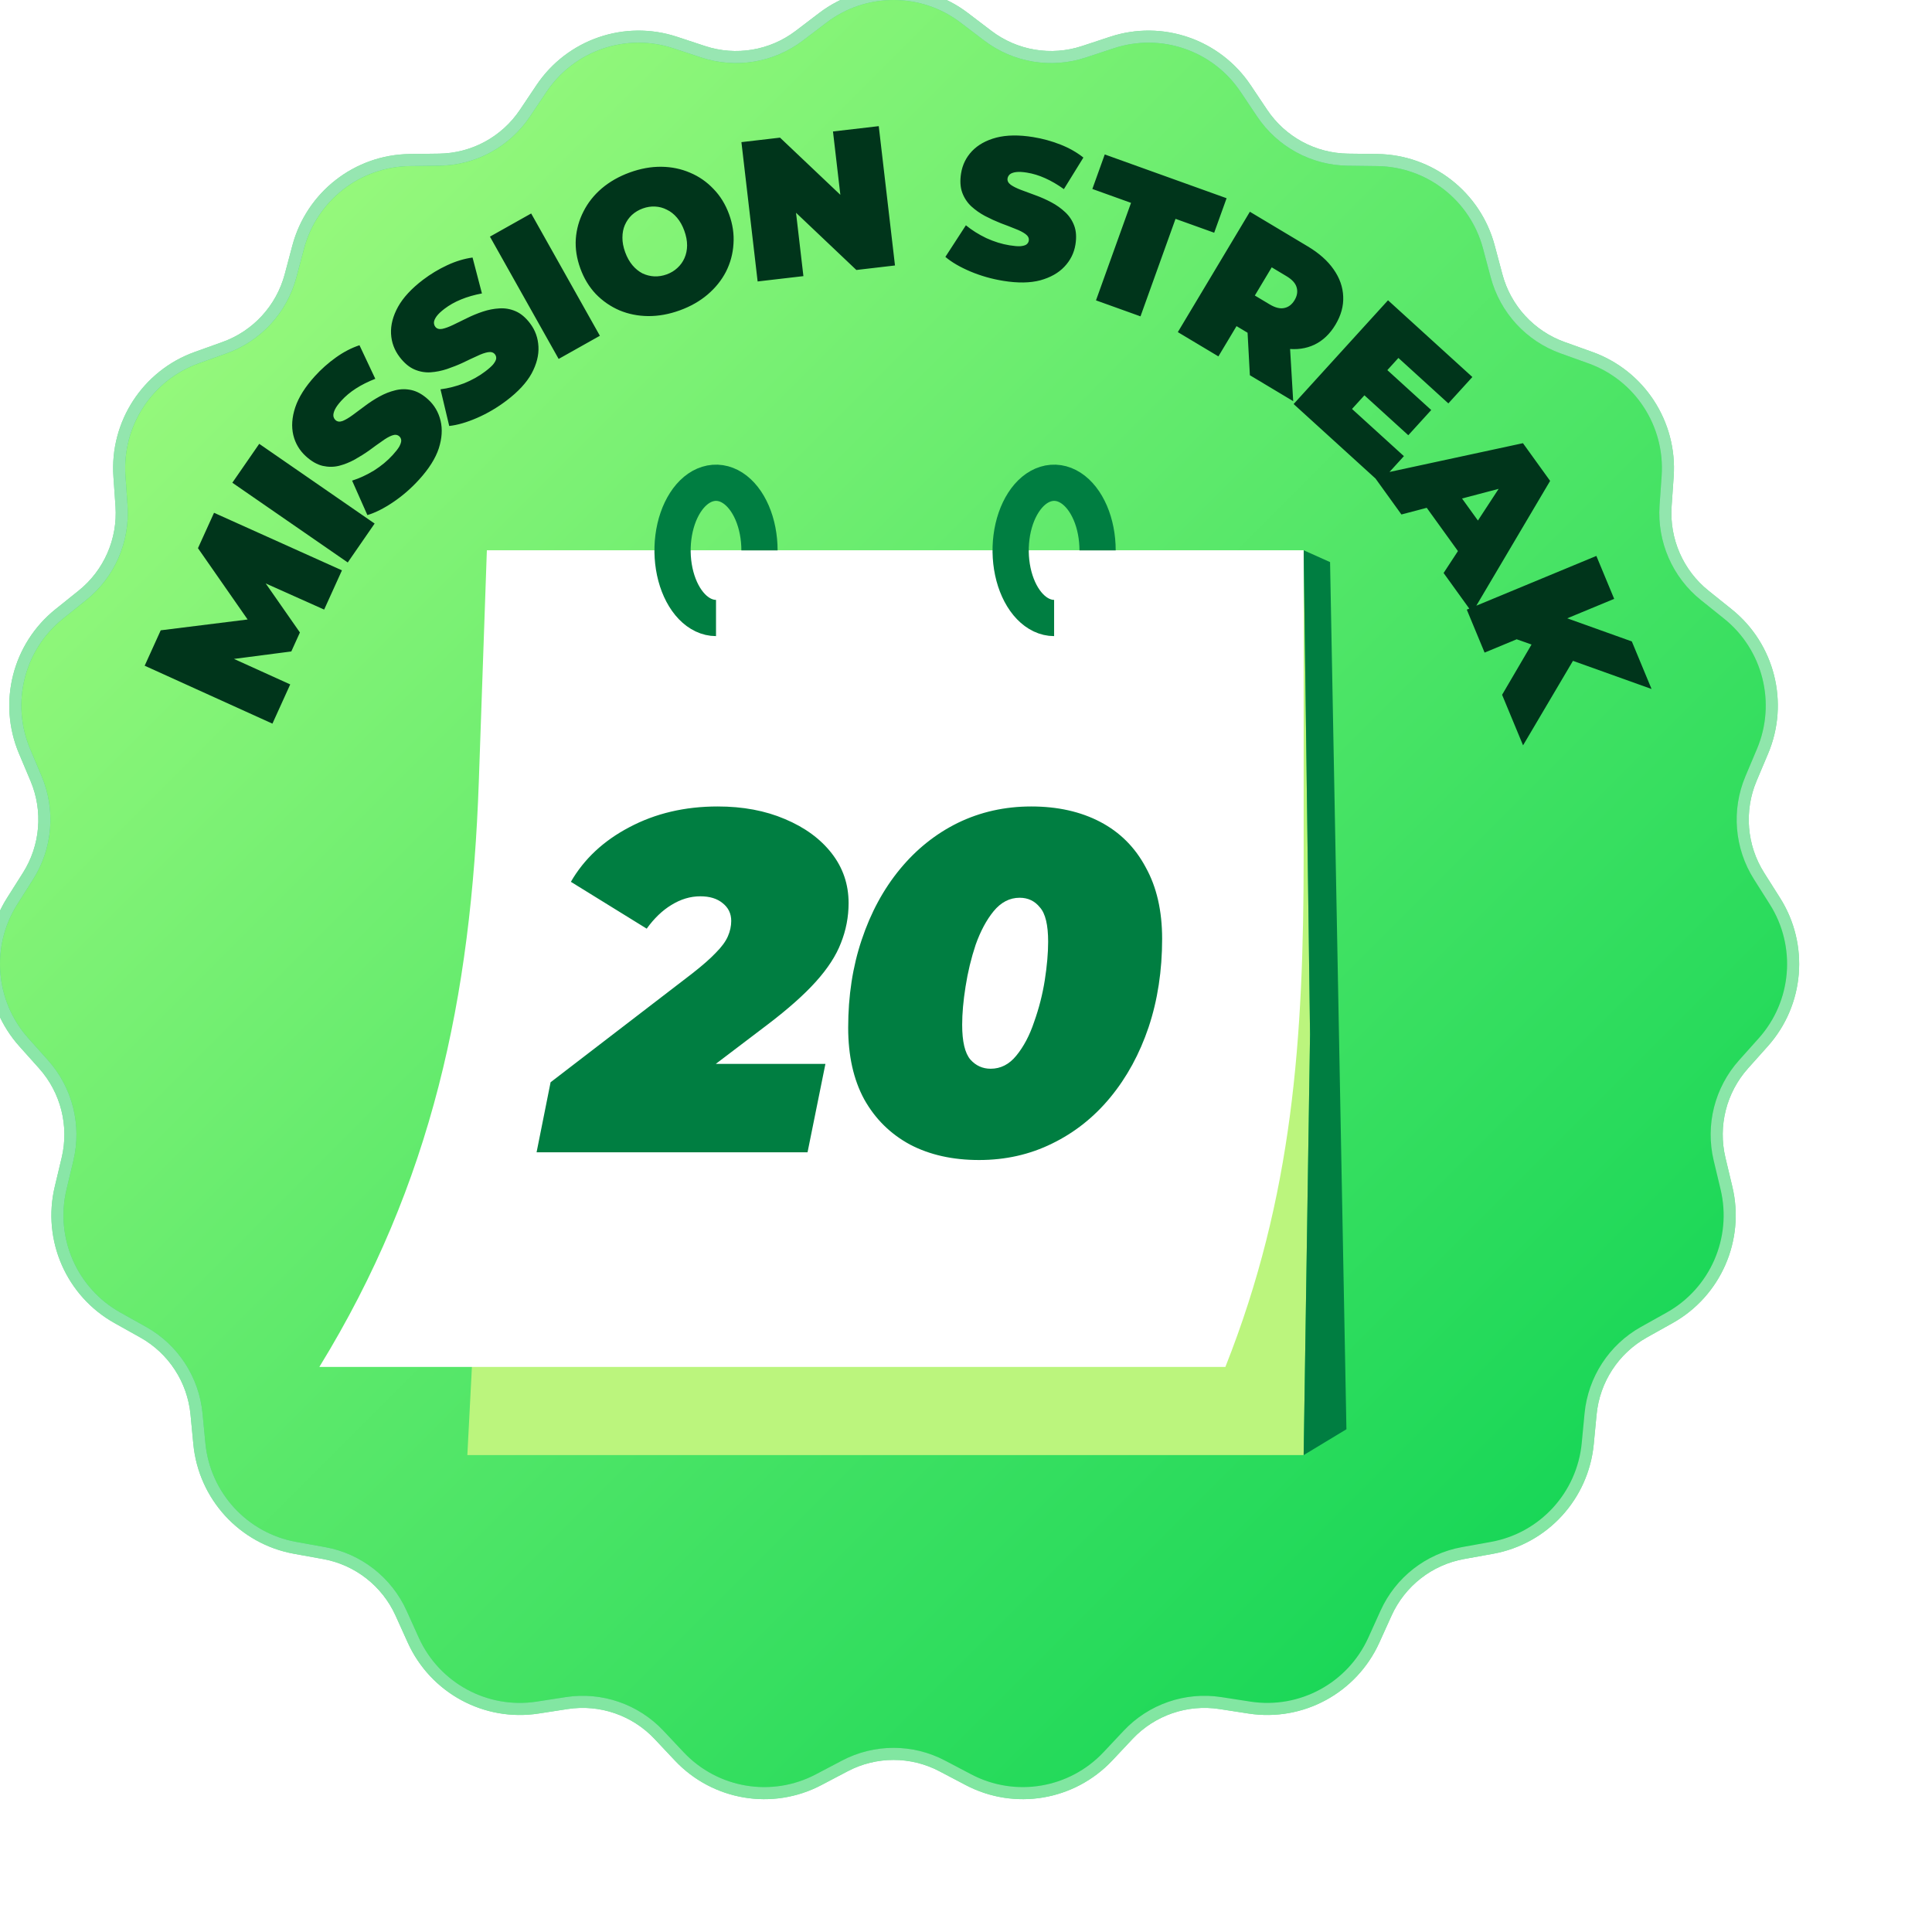 <svg width="120" height="120" viewBox="0 0 120 120" fill="none" xmlns="http://www.w3.org/2000/svg">
<g filter="url(#filter0_i_2729_13157)">
<path d="M55.611 5.604C58.206 3.632 61.794 3.632 64.389 5.604L65.852 6.717C67.558 8.014 69.79 8.387 71.823 7.716L73.566 7.141C76.66 6.12 80.053 7.288 81.869 9.999L82.893 11.527C84.087 13.31 86.077 14.39 88.217 14.418L90.052 14.441C93.308 14.483 96.139 16.693 96.978 19.848L97.452 21.627C98.004 23.702 99.538 25.372 101.553 26.095L103.281 26.715C106.348 27.815 108.308 30.827 108.081 34.084L107.953 35.92C107.804 38.063 108.713 40.143 110.386 41.483L111.819 42.632C114.363 44.671 115.243 48.157 113.974 51.164L113.259 52.859C112.424 54.837 112.611 57.1 113.759 58.913L114.742 60.467C116.488 63.223 116.192 66.808 114.018 69.238L112.792 70.609C111.363 72.208 110.807 74.409 111.306 76.497L111.733 78.288C112.492 81.463 111.052 84.757 108.208 86.349L106.605 87.245C104.736 88.291 103.497 90.192 103.293 92.33L103.118 94.162C102.808 97.412 100.379 100.06 97.174 100.639L95.367 100.965C93.261 101.345 91.475 102.74 90.59 104.695L89.831 106.371C88.485 109.344 85.33 111.057 82.11 110.561L80.297 110.281C78.181 109.955 76.04 110.692 74.57 112.253L73.311 113.592C71.075 115.966 67.536 116.558 64.652 115.04L63.027 114.186C61.132 113.188 58.868 113.188 56.973 114.186L55.348 115.04C52.464 116.558 48.925 115.966 46.69 113.592L45.43 112.253C43.96 110.692 41.819 109.955 39.703 110.281L37.89 110.561C34.67 111.057 31.515 109.344 30.169 106.371L29.411 104.695C28.526 102.74 26.739 101.345 24.633 100.965L22.826 100.639C19.621 100.06 17.192 97.412 16.882 94.162L16.707 92.33C16.503 90.192 15.264 88.291 13.395 87.245L11.792 86.349C8.948 84.757 7.508 81.463 8.267 78.288L8.694 76.497C9.193 74.409 8.637 72.208 7.208 70.609L5.982 69.238C3.808 66.808 3.512 63.223 5.258 60.467L6.241 58.913C7.389 57.1 7.576 54.837 6.741 52.859L6.026 51.164C4.757 48.157 5.637 44.671 8.181 42.632L9.614 41.483C11.287 40.143 12.196 38.063 12.047 35.92L11.919 34.084C11.692 30.827 13.652 27.815 16.719 26.715L18.447 26.095C20.462 25.372 21.995 23.702 22.548 21.627L23.021 19.848C23.861 16.693 26.692 14.483 29.948 14.441L31.783 14.418C33.923 14.39 35.913 13.31 37.107 11.527L38.131 9.999C39.947 7.288 43.34 6.12 46.434 7.141L48.177 7.716C50.21 8.387 52.442 8.014 54.148 6.717L55.611 5.604Z" fill="url(#paint0_linear_2729_13157)"/>
<path d="M55.611 5.604C58.206 3.632 61.794 3.632 64.389 5.604L65.852 6.717C67.558 8.014 69.79 8.387 71.823 7.716L73.566 7.141C76.66 6.12 80.053 7.288 81.869 9.999L82.893 11.527C84.087 13.31 86.077 14.39 88.217 14.418L90.052 14.441C93.308 14.483 96.139 16.693 96.978 19.848L97.452 21.627C98.004 23.702 99.538 25.372 101.553 26.095L103.281 26.715C106.348 27.815 108.308 30.827 108.081 34.084L107.953 35.92C107.804 38.063 108.713 40.143 110.386 41.483L111.819 42.632C114.363 44.671 115.243 48.157 113.974 51.164L113.259 52.859C112.424 54.837 112.611 57.1 113.759 58.913L114.742 60.467C116.488 63.223 116.192 66.808 114.018 69.238L112.792 70.609C111.363 72.208 110.807 74.409 111.306 76.497L111.733 78.288C112.492 81.463 111.052 84.757 108.208 86.349L106.605 87.245C104.736 88.291 103.497 90.192 103.293 92.33L103.118 94.162C102.808 97.412 100.379 100.06 97.174 100.639L95.367 100.965C93.261 101.345 91.475 102.74 90.59 104.695L89.831 106.371C88.485 109.344 85.33 111.057 82.11 110.561L80.297 110.281C78.181 109.955 76.04 110.692 74.57 112.253L73.311 113.592C71.075 115.966 67.536 116.558 64.652 115.04L63.027 114.186C61.132 113.188 58.868 113.188 56.973 114.186L55.348 115.04C52.464 116.558 48.925 115.966 46.69 113.592L45.43 112.253C43.96 110.692 41.819 109.955 39.703 110.281L37.89 110.561C34.67 111.057 31.515 109.344 30.169 106.371L29.411 104.695C28.526 102.74 26.739 101.345 24.633 100.965L22.826 100.639C19.621 100.06 17.192 97.412 16.882 94.162L16.707 92.33C16.503 90.192 15.264 88.291 13.395 87.245L11.792 86.349C8.948 84.757 7.508 81.463 8.267 78.288L8.694 76.497C9.193 74.409 8.637 72.208 7.208 70.609L5.982 69.238C3.808 66.808 3.512 63.223 5.258 60.467L6.241 58.913C7.389 57.1 7.576 54.837 6.741 52.859L6.026 51.164C4.757 48.157 5.637 44.671 8.181 42.632L9.614 41.483C11.287 40.143 12.196 38.063 12.047 35.92L11.919 34.084C11.692 30.827 13.652 27.815 16.719 26.715L18.447 26.095C20.462 25.372 21.995 23.702 22.548 21.627L23.021 19.848C23.861 16.693 26.692 14.483 29.948 14.441L31.783 14.418C33.923 14.39 35.913 13.31 37.107 11.527L38.131 9.999C39.947 7.288 43.34 6.12 46.434 7.141L48.177 7.716C50.21 8.387 52.442 8.014 54.148 6.717L55.611 5.604Z" stroke="#1FC159" stroke-width="0.75"/>
<path d="M55.611 5.604C58.206 3.632 61.794 3.632 64.389 5.604L65.852 6.717C67.558 8.014 69.79 8.387 71.823 7.716L73.566 7.141C76.66 6.12 80.053 7.288 81.869 9.999L82.893 11.527C84.087 13.31 86.077 14.39 88.217 14.418L90.052 14.441C93.308 14.483 96.139 16.693 96.978 19.848L97.452 21.627C98.004 23.702 99.538 25.372 101.553 26.095L103.281 26.715C106.348 27.815 108.308 30.827 108.081 34.084L107.953 35.92C107.804 38.063 108.713 40.143 110.386 41.483L111.819 42.632C114.363 44.671 115.243 48.157 113.974 51.164L113.259 52.859C112.424 54.837 112.611 57.1 113.759 58.913L114.742 60.467C116.488 63.223 116.192 66.808 114.018 69.238L112.792 70.609C111.363 72.208 110.807 74.409 111.306 76.497L111.733 78.288C112.492 81.463 111.052 84.757 108.208 86.349L106.605 87.245C104.736 88.291 103.497 90.192 103.293 92.33L103.118 94.162C102.808 97.412 100.379 100.06 97.174 100.639L95.367 100.965C93.261 101.345 91.475 102.74 90.59 104.695L89.831 106.371C88.485 109.344 85.33 111.057 82.11 110.561L80.297 110.281C78.181 109.955 76.04 110.692 74.57 112.253L73.311 113.592C71.075 115.966 67.536 116.558 64.652 115.04L63.027 114.186C61.132 113.188 58.868 113.188 56.973 114.186L55.348 115.04C52.464 116.558 48.925 115.966 46.69 113.592L45.43 112.253C43.96 110.692 41.819 109.955 39.703 110.281L37.89 110.561C34.67 111.057 31.515 109.344 30.169 106.371L29.411 104.695C28.526 102.74 26.739 101.345 24.633 100.965L22.826 100.639C19.621 100.06 17.192 97.412 16.882 94.162L16.707 92.33C16.503 90.192 15.264 88.291 13.395 87.245L11.792 86.349C8.948 84.757 7.508 81.463 8.267 78.288L8.694 76.497C9.193 74.409 8.637 72.208 7.208 70.609L5.982 69.238C3.808 66.808 3.512 63.223 5.258 60.467L6.241 58.913C7.389 57.1 7.576 54.837 6.741 52.859L6.026 51.164C4.757 48.157 5.637 44.671 8.181 42.632L9.614 41.483C11.287 40.143 12.196 38.063 12.047 35.92L11.919 34.084C11.692 30.827 13.652 27.815 16.719 26.715L18.447 26.095C20.462 25.372 21.995 23.702 22.548 21.627L23.021 19.848C23.861 16.693 26.692 14.483 29.948 14.441L31.783 14.418C33.923 14.39 35.913 13.31 37.107 11.527L38.131 9.999C39.947 7.288 43.34 6.12 46.434 7.141L48.177 7.716C50.21 8.387 52.442 8.014 54.148 6.717L55.611 5.604Z" stroke="url(#paint1_linear_2729_13157)" stroke-opacity="0.6" stroke-width="0.75"/>
<path d="M34.74 38.678H85.472L85.869 68.745L85.472 94.879H33.528L34.971 66.967L34.74 38.678Z" fill="#BBF57D"/>
<path d="M87.113 39.413L85.472 38.678L85.869 68.745L85.472 94.879L88.129 93.273L87.113 39.413Z" fill="#007E41"/>
<path d="M34.74 38.678H85.472L85.472 57.59C85.472 69 84.813 78.805 80.61 89.403H24.335C31.342 77.995 33.773 66.448 34.24 53.047L34.74 38.678Z" fill="white"/>
<path d="M37.828 76.071L38.698 71.721L47.488 64.971C48.128 64.471 48.618 64.041 48.958 63.681C49.318 63.321 49.568 62.981 49.708 62.661C49.848 62.341 49.918 62.021 49.918 61.701C49.918 61.241 49.738 60.871 49.378 60.591C49.038 60.311 48.578 60.171 47.998 60.171C47.378 60.171 46.778 60.351 46.198 60.711C45.638 61.051 45.128 61.541 44.668 62.181L39.958 59.271C40.778 57.851 41.988 56.721 43.588 55.881C45.208 55.021 47.038 54.591 49.078 54.591C50.638 54.591 52.028 54.851 53.248 55.371C54.488 55.891 55.458 56.601 56.158 57.501C56.858 58.401 57.208 59.431 57.208 60.591C57.208 61.451 57.048 62.281 56.728 63.081C56.428 63.861 55.908 64.661 55.168 65.481C54.448 66.281 53.458 67.161 52.198 68.121L45.718 73.041L44.878 70.581H55.768L54.658 76.071H37.828ZM65.312 76.551C63.672 76.551 62.242 76.231 61.022 75.591C59.802 74.931 58.852 73.991 58.172 72.771C57.512 71.551 57.182 70.071 57.182 68.331C57.182 66.351 57.462 64.531 58.022 62.871C58.582 61.191 59.372 59.731 60.392 58.491C61.412 57.251 62.612 56.291 63.992 55.611C65.392 54.931 66.912 54.591 68.552 54.591C70.192 54.591 71.622 54.911 72.842 55.551C74.062 56.191 75.002 57.131 75.662 58.371C76.342 59.591 76.682 61.071 76.682 62.811C76.682 64.791 76.402 66.621 75.842 68.301C75.282 69.961 74.492 71.411 73.472 72.651C72.452 73.891 71.242 74.851 69.842 75.531C68.462 76.211 66.952 76.551 65.312 76.551ZM66.032 70.881C66.652 70.881 67.182 70.611 67.622 70.071C68.082 69.511 68.452 68.811 68.732 67.971C69.032 67.131 69.252 66.271 69.392 65.391C69.532 64.491 69.602 63.691 69.602 62.991C69.602 61.951 69.432 61.241 69.092 60.861C68.772 60.461 68.352 60.261 67.832 60.261C67.212 60.261 66.672 60.541 66.212 61.101C65.772 61.641 65.402 62.331 65.102 63.171C64.822 64.011 64.612 64.881 64.472 65.781C64.332 66.661 64.262 67.451 64.262 68.151C64.262 69.191 64.432 69.911 64.772 70.311C65.112 70.691 65.532 70.881 66.032 70.881Z" fill="#007E41"/>
<path d="M51.673 38.685C51.673 37.854 51.515 37.042 51.218 36.351C50.921 35.661 50.5 35.122 50.006 34.804C49.513 34.487 48.97 34.403 48.446 34.566C47.922 34.727 47.441 35.127 47.064 35.715C46.686 36.302 46.429 37.051 46.325 37.865C46.221 38.68 46.274 39.525 46.478 40.292C46.683 41.059 47.029 41.715 47.473 42.177C47.917 42.638 48.439 42.885 48.973 42.885" stroke="#007E41" stroke-width="2.25"/>
<path d="M72.673 38.685C72.673 37.854 72.515 37.042 72.218 36.351C71.921 35.661 71.5 35.122 71.006 34.804C70.513 34.487 69.97 34.403 69.446 34.566C68.922 34.727 68.441 35.127 68.064 35.715C67.686 36.302 67.429 37.051 67.325 37.865C67.221 38.68 67.274 39.525 67.478 40.292C67.683 41.059 68.029 41.715 68.473 42.177C68.917 42.638 69.439 42.885 69.973 42.885" stroke="#007E41" stroke-width="2.25"/>
<path d="M21.421 49.447L13.486 45.849L14.483 43.65L21.103 42.825L20.579 43.981L16.796 38.549L17.794 36.35L25.739 39.925L24.634 42.362L20.361 40.452L20.536 40.067L23.128 43.784L22.594 44.963L18.048 45.554L18.264 45.078L22.526 47.01L21.421 49.447ZM26.099 39.436L18.931 34.483L20.601 32.067L27.769 37.019L26.099 39.436ZM30.534 34.285C30.043 34.826 29.508 35.292 28.927 35.684C28.347 36.077 27.811 36.346 27.319 36.493L26.37 34.353C26.827 34.208 27.281 33.998 27.732 33.724C28.182 33.438 28.569 33.117 28.892 32.761C29.082 32.552 29.218 32.378 29.299 32.239C29.38 32.088 29.421 31.963 29.422 31.863C29.417 31.757 29.378 31.671 29.304 31.604C29.187 31.498 29.036 31.479 28.852 31.547C28.667 31.614 28.455 31.736 28.217 31.912C27.978 32.076 27.72 32.262 27.442 32.469C27.158 32.671 26.856 32.861 26.536 33.041C26.221 33.215 25.895 33.345 25.559 33.432C25.228 33.513 24.89 33.514 24.546 33.437C24.195 33.354 23.848 33.156 23.504 32.844C23.105 32.481 22.843 32.041 22.718 31.525C22.593 30.996 22.633 30.421 22.838 29.801C23.048 29.174 23.455 28.529 24.057 27.865C24.453 27.429 24.89 27.041 25.367 26.701C25.844 26.36 26.331 26.108 26.828 25.943L27.81 28.028C27.36 28.203 26.959 28.404 26.605 28.632C26.258 28.855 25.956 29.107 25.699 29.39C25.509 29.599 25.377 29.781 25.302 29.938C25.228 30.094 25.196 30.227 25.207 30.339C25.224 30.444 25.269 30.529 25.343 30.596C25.454 30.697 25.601 30.713 25.786 30.646C25.965 30.572 26.17 30.451 26.403 30.281C26.641 30.105 26.899 29.913 27.177 29.706C27.46 29.493 27.76 29.299 28.074 29.126C28.389 28.952 28.712 28.825 29.043 28.744C29.379 28.657 29.72 28.653 30.064 28.73C30.409 28.808 30.75 29 31.088 29.307C31.481 29.664 31.74 30.107 31.865 30.635C31.99 31.152 31.953 31.723 31.754 32.35C31.549 32.971 31.142 33.616 30.534 34.285ZM35.967 29.376C35.385 29.817 34.773 30.178 34.131 30.457C33.489 30.736 32.912 30.903 32.402 30.958L31.86 28.681C32.336 28.621 32.821 28.498 33.315 28.311C33.81 28.112 34.249 27.867 34.632 27.576C34.857 27.406 35.022 27.26 35.127 27.138C35.234 27.005 35.298 26.889 35.317 26.791C35.331 26.686 35.308 26.594 35.248 26.515C35.153 26.389 35.008 26.343 34.814 26.375C34.62 26.408 34.39 26.489 34.123 26.619C33.859 26.736 33.571 26.872 33.26 27.024C32.944 27.171 32.611 27.303 32.264 27.421C31.922 27.534 31.578 27.603 31.232 27.626C30.892 27.645 30.559 27.585 30.235 27.445C29.905 27.3 29.6 27.042 29.319 26.672C28.993 26.242 28.816 25.762 28.788 25.231C28.762 24.689 28.906 24.131 29.221 23.558C29.543 22.98 30.061 22.421 30.775 21.878C31.244 21.522 31.744 21.221 32.275 20.974C32.807 20.726 33.332 20.567 33.851 20.496L34.434 22.726C33.96 22.815 33.528 22.939 33.139 23.099C32.757 23.254 32.414 23.447 32.11 23.678C31.885 23.849 31.722 24.004 31.619 24.144C31.517 24.284 31.462 24.41 31.453 24.521C31.45 24.627 31.479 24.72 31.539 24.799C31.629 24.918 31.771 24.961 31.965 24.928C32.154 24.889 32.379 24.807 32.638 24.683C32.905 24.554 33.194 24.413 33.505 24.26C33.822 24.102 34.152 23.966 34.493 23.853C34.834 23.74 35.175 23.674 35.515 23.655C35.862 23.632 36.197 23.689 36.522 23.829C36.846 23.968 37.146 24.219 37.422 24.583C37.744 25.006 37.917 25.488 37.944 26.031C37.972 26.562 37.831 27.117 37.52 27.696C37.205 28.269 36.687 28.829 35.967 29.376ZM39.199 26.794L34.931 19.198L37.492 17.759L41.76 25.355L39.199 26.794ZM46.722 23.777C46.059 24.018 45.405 24.137 44.759 24.133C44.121 24.126 43.526 24.007 42.974 23.775C42.419 23.535 41.929 23.197 41.505 22.759C41.089 22.319 40.77 21.791 40.546 21.174C40.319 20.55 40.225 19.94 40.264 19.343C40.308 18.736 40.468 18.166 40.742 17.633C41.014 17.093 41.392 16.616 41.877 16.201C42.37 15.784 42.948 15.455 43.611 15.214C44.282 14.97 44.936 14.851 45.574 14.858C46.212 14.865 46.809 14.988 47.364 15.228C47.916 15.46 48.4 15.796 48.816 16.236C49.237 16.666 49.561 17.193 49.788 17.817C50.011 18.433 50.101 19.044 50.057 19.652C50.021 20.257 49.867 20.829 49.595 21.369C49.321 21.902 48.941 22.375 48.456 22.79C47.971 23.204 47.393 23.534 46.722 23.777ZM45.91 21.543C46.168 21.449 46.389 21.316 46.573 21.143C46.765 20.967 46.912 20.764 47.013 20.533C47.12 20.291 47.175 20.028 47.177 19.745C47.178 19.453 47.119 19.148 47.003 18.828C46.887 18.508 46.737 18.241 46.553 18.025C46.365 17.802 46.155 17.636 45.921 17.526C45.692 17.406 45.447 17.341 45.187 17.329C44.935 17.315 44.68 17.355 44.423 17.448C44.165 17.542 43.941 17.676 43.748 17.852C43.564 18.025 43.419 18.232 43.312 18.474C43.211 18.705 43.16 18.966 43.16 19.258C43.157 19.541 43.214 19.843 43.33 20.163C43.446 20.483 43.598 20.754 43.785 20.977C43.969 21.193 44.176 21.361 44.405 21.481C44.639 21.59 44.882 21.652 45.134 21.666C45.394 21.677 45.653 21.636 45.91 21.543ZM51.558 21.982L50.551 13.328L52.949 13.049L57.964 17.803L56.851 17.933L56.238 12.666L59.081 12.335L60.089 20.989L57.69 21.269L52.676 16.514L53.788 16.385L54.401 21.651L51.558 21.982ZM66.824 21.945C66.103 21.829 65.42 21.635 64.774 21.363C64.129 21.09 63.611 20.788 63.219 20.456L64.493 18.493C64.865 18.797 65.288 19.063 65.764 19.291C66.25 19.512 66.73 19.661 67.205 19.737C67.484 19.782 67.703 19.801 67.864 19.793C68.035 19.779 68.162 19.745 68.246 19.691C68.332 19.629 68.383 19.549 68.399 19.451C68.424 19.295 68.358 19.159 68.2 19.041C68.043 18.923 67.825 18.812 67.548 18.708C67.28 18.598 66.983 18.483 66.658 18.363C66.334 18.235 66.009 18.086 65.683 17.916C65.366 17.747 65.079 17.545 64.823 17.311C64.575 17.077 64.389 16.795 64.266 16.464C64.144 16.125 64.12 15.726 64.194 15.268C64.28 14.735 64.505 14.276 64.87 13.889C65.245 13.496 65.748 13.215 66.38 13.048C67.021 12.883 67.783 12.871 68.668 13.014C69.249 13.108 69.813 13.262 70.358 13.476C70.904 13.69 71.381 13.96 71.791 14.287L70.58 16.247C70.188 15.966 69.8 15.739 69.416 15.568C69.04 15.398 68.663 15.283 68.287 15.222C68.008 15.177 67.783 15.166 67.611 15.188C67.439 15.211 67.31 15.258 67.223 15.328C67.144 15.399 67.097 15.484 67.081 15.582C67.057 15.73 67.124 15.862 67.282 15.98C67.441 16.09 67.654 16.196 67.924 16.298C68.201 16.402 68.503 16.513 68.828 16.633C69.161 16.754 69.487 16.899 69.804 17.068C70.122 17.237 70.404 17.438 70.653 17.671C70.909 17.906 71.099 18.189 71.222 18.519C71.345 18.85 71.37 19.241 71.297 19.692C71.213 20.216 70.983 20.675 70.609 21.068C70.244 21.455 69.745 21.736 69.111 21.911C68.479 22.078 67.717 22.089 66.824 21.945ZM72.574 23.156L74.75 17.1L72.348 16.237L73.118 14.093L80.686 16.812L79.915 18.955L77.514 18.093L75.338 24.149L72.574 23.156ZM77.657 25.128L82.132 17.652L85.731 19.806C86.429 20.224 86.962 20.698 87.331 21.228C87.708 21.763 87.907 22.327 87.929 22.921C87.955 23.507 87.795 24.088 87.45 24.665C87.105 25.242 86.668 25.657 86.139 25.911C85.614 26.157 85.029 26.238 84.384 26.152C83.747 26.07 83.079 25.82 82.381 25.402L80.181 24.085L81.923 23.721L80.177 26.636L77.657 25.128ZM82.132 27.806L81.925 23.983L84.595 25.581L84.823 29.417L82.132 27.806ZM81.756 23.998L81.319 22.184L83.359 23.405C83.708 23.614 84.011 23.689 84.269 23.631C84.533 23.576 84.746 23.414 84.908 23.143C85.07 22.873 85.113 22.608 85.036 22.349C84.966 22.095 84.756 21.863 84.407 21.654L82.368 20.433L84.173 19.962L81.756 23.998ZM90.523 27.354L93.396 29.968L91.972 31.533L89.099 28.919L90.523 27.354ZM88.476 29.901L91.699 32.832L90.208 34.471L84.849 29.596L90.712 23.151L95.951 27.917L94.46 29.556L91.358 26.733L88.476 29.901ZM89.798 34.032L99.093 32.027L100.781 34.369L95.941 42.554L94.165 40.09L98.457 33.528L99.126 34.457L91.545 36.455L89.798 34.032ZM92.354 34.982L94.507 34.35L96.851 37.601L95.571 39.444L92.354 34.982ZM98.336 44.077L101.252 42.693L105.856 44.341L107.081 47.295L101.922 45.447L99.757 44.579L98.336 44.077ZM95.605 42.366L103.653 39.029L104.759 41.696L96.711 45.034L95.605 42.366ZM97.798 47.655L99.944 43.99L102.536 44.977L99.1 50.794L97.798 47.655Z" fill="#00351B"/>
</g>
<defs>
<filter id="filter0_i_2729_13157" x="-4.5" y="-4.5" width="124.5" height="124.5" filterUnits="userSpaceOnUse" color-interpolation-filters="sRGB">
<feFlood flood-opacity="0" result="BackgroundImageFix"/>
<feBlend mode="normal" in="SourceGraphic" in2="BackgroundImageFix" result="shape"/>
<feColorMatrix in="SourceAlpha" type="matrix" values="0 0 0 0 0 0 0 0 0 0 0 0 0 0 0 0 0 0 127 0" result="hardAlpha"/>
<feOffset dx="-4.5" dy="-4.5"/>
<feGaussianBlur stdDeviation="2.25"/>
<feComposite in2="hardAlpha" operator="arithmetic" k2="-1" k3="1"/>
<feColorMatrix type="matrix" values="0 0 0 0 0 0 0 0 0 0 0 0 0 0 0 0 0 0 0.3 0"/>
<feBlend mode="overlay" in2="shape" result="effect1_innerShadow_2729_13157"/>
</filter>
<linearGradient id="paint0_linear_2729_13157" x1="4.5" y1="4.5" x2="115.5" y2="115.5" gradientUnits="userSpaceOnUse">
<stop stop-color="#AFFF83"/>
<stop offset="1" stop-color="#00D050"/>
</linearGradient>
<linearGradient id="paint1_linear_2729_13157" x1="60" y1="4.5" x2="60" y2="115.5" gradientUnits="userSpaceOnUse">
<stop stop-color="#EAFFEE"/>
<stop offset="1" stop-color="#C3FFD0"/>
</linearGradient>
</defs>
</svg>
